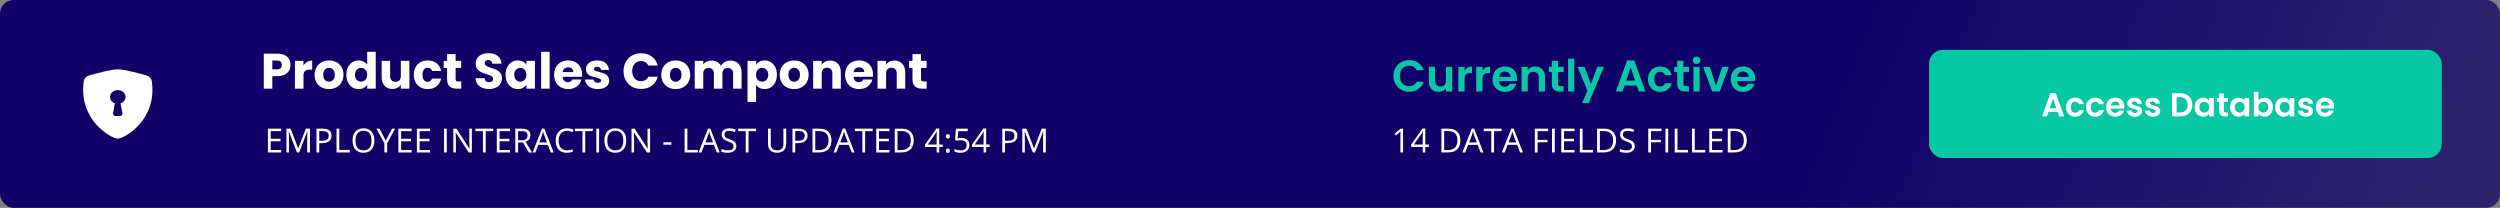 <svg width="902" height="75" viewBox="0 0 902 75" fill="none" xmlns="http://www.w3.org/2000/svg">
<rect x="0" y="0" width="902" height="75" fill="#808080" stroke="none"/>
<rect width="902" height="75" rx="5" fill="url(#paint0_linear)"/>
<path d="M104.809 23.432C104.809 24.164 104.641 24.836 104.305 25.448C103.969 26.048 103.453 26.534 102.757 26.906C102.061 27.278 101.197 27.464 100.165 27.464H98.257V32H95.18V19.364H100.165C101.173 19.364 102.025 19.538 102.721 19.886C103.417 20.234 103.939 20.714 104.287 21.326C104.635 21.938 104.809 22.64 104.809 23.432ZM99.931 25.016C100.519 25.016 100.957 24.878 101.245 24.602C101.533 24.326 101.677 23.936 101.677 23.432C101.677 22.928 101.533 22.538 101.245 22.262C100.957 21.986 100.519 21.848 99.931 21.848H98.257V25.016H99.931ZM109.49 23.63C109.85 23.078 110.3 22.646 110.84 22.334C111.38 22.01 111.98 21.848 112.64 21.848V25.106H111.794C111.026 25.106 110.45 25.274 110.066 25.61C109.682 25.934 109.49 26.51 109.49 27.338V32H106.412V21.956H109.49V23.63ZM118.683 32.144C117.699 32.144 116.811 31.934 116.019 31.514C115.239 31.094 114.621 30.494 114.165 29.714C113.721 28.934 113.499 28.022 113.499 26.978C113.499 25.946 113.727 25.04 114.183 24.26C114.639 23.468 115.263 22.862 116.055 22.442C116.847 22.022 117.735 21.812 118.719 21.812C119.703 21.812 120.591 22.022 121.383 22.442C122.175 22.862 122.799 23.468 123.255 24.26C123.711 25.04 123.939 25.946 123.939 26.978C123.939 28.01 123.705 28.922 123.237 29.714C122.781 30.494 122.151 31.094 121.347 31.514C120.555 31.934 119.667 32.144 118.683 32.144ZM118.683 29.48C119.271 29.48 119.769 29.264 120.177 28.832C120.597 28.4 120.807 27.782 120.807 26.978C120.807 26.174 120.603 25.556 120.195 25.124C119.799 24.692 119.307 24.476 118.719 24.476C118.119 24.476 117.621 24.692 117.225 25.124C116.829 25.544 116.631 26.162 116.631 26.978C116.631 27.782 116.823 28.4 117.207 28.832C117.603 29.264 118.095 29.48 118.683 29.48ZM124.96 26.96C124.96 25.928 125.152 25.022 125.536 24.242C125.932 23.462 126.466 22.862 127.138 22.442C127.81 22.022 128.56 21.812 129.388 21.812C130.048 21.812 130.648 21.95 131.188 22.226C131.74 22.502 132.172 22.874 132.484 23.342V18.68H135.562V32H132.484V30.56C132.196 31.04 131.782 31.424 131.242 31.712C130.714 32 130.096 32.144 129.388 32.144C128.56 32.144 127.81 31.934 127.138 31.514C126.466 31.082 125.932 30.476 125.536 29.696C125.152 28.904 124.96 27.992 124.96 26.96ZM132.484 26.978C132.484 26.21 132.268 25.604 131.836 25.16C131.416 24.716 130.9 24.494 130.288 24.494C129.676 24.494 129.154 24.716 128.722 25.16C128.302 25.592 128.092 26.192 128.092 26.96C128.092 27.728 128.302 28.34 128.722 28.796C129.154 29.24 129.676 29.462 130.288 29.462C130.9 29.462 131.416 29.24 131.836 28.796C132.268 28.352 132.484 27.746 132.484 26.978ZM147.707 21.956V32H144.629V30.632C144.317 31.076 143.891 31.436 143.351 31.712C142.823 31.976 142.235 32.108 141.587 32.108C140.819 32.108 140.141 31.94 139.553 31.604C138.965 31.256 138.509 30.758 138.185 30.11C137.861 29.462 137.699 28.7 137.699 27.824V21.956H140.759V27.41C140.759 28.082 140.933 28.604 141.281 28.976C141.629 29.348 142.097 29.534 142.685 29.534C143.285 29.534 143.759 29.348 144.107 28.976C144.455 28.604 144.629 28.082 144.629 27.41V21.956H147.707ZM149.306 26.978C149.306 25.934 149.516 25.022 149.936 24.242C150.368 23.462 150.962 22.862 151.718 22.442C152.486 22.022 153.362 21.812 154.346 21.812C155.606 21.812 156.656 22.142 157.496 22.802C158.348 23.462 158.906 24.392 159.17 25.592H155.894C155.618 24.824 155.084 24.44 154.292 24.44C153.728 24.44 153.278 24.662 152.942 25.106C152.606 25.538 152.438 26.162 152.438 26.978C152.438 27.794 152.606 28.424 152.942 28.868C153.278 29.3 153.728 29.516 154.292 29.516C155.084 29.516 155.618 29.132 155.894 28.364H159.17C158.906 29.54 158.348 30.464 157.496 31.136C156.644 31.808 155.594 32.144 154.346 32.144C153.362 32.144 152.486 31.934 151.718 31.514C150.962 31.094 150.368 30.494 149.936 29.714C149.516 28.934 149.306 28.022 149.306 26.978ZM166.414 29.39V32H164.848C163.732 32 162.862 31.73 162.238 31.19C161.614 30.638 161.302 29.744 161.302 28.508V24.512H160.078V21.956H161.302V19.508H164.38V21.956H166.396V24.512H164.38V28.544C164.38 28.844 164.452 29.06 164.596 29.192C164.74 29.324 164.98 29.39 165.316 29.39H166.414ZM176.515 32.126C175.591 32.126 174.763 31.976 174.031 31.676C173.299 31.376 172.711 30.932 172.267 30.344C171.835 29.756 171.607 29.048 171.583 28.22H174.859C174.907 28.688 175.069 29.048 175.345 29.3C175.621 29.54 175.981 29.66 176.425 29.66C176.881 29.66 177.241 29.558 177.505 29.354C177.769 29.138 177.901 28.844 177.901 28.472C177.901 28.16 177.793 27.902 177.577 27.698C177.373 27.494 177.115 27.326 176.803 27.194C176.503 27.062 176.071 26.912 175.507 26.744C174.691 26.492 174.025 26.24 173.509 25.988C172.993 25.736 172.549 25.364 172.177 24.872C171.805 24.38 171.619 23.738 171.619 22.946C171.619 21.77 172.045 20.852 172.897 20.192C173.749 19.52 174.859 19.184 176.227 19.184C177.619 19.184 178.741 19.52 179.593 20.192C180.445 20.852 180.901 21.776 180.961 22.964H177.631C177.607 22.556 177.457 22.238 177.181 22.01C176.905 21.77 176.551 21.65 176.119 21.65C175.747 21.65 175.447 21.752 175.219 21.956C174.991 22.148 174.877 22.43 174.877 22.802C174.877 23.21 175.069 23.528 175.453 23.756C175.837 23.984 176.437 24.23 177.253 24.494C178.069 24.77 178.729 25.034 179.233 25.286C179.749 25.538 180.193 25.904 180.565 26.384C180.937 26.864 181.123 27.482 181.123 28.238C181.123 28.958 180.937 29.612 180.565 30.2C180.205 30.788 179.677 31.256 178.981 31.604C178.285 31.952 177.463 32.126 176.515 32.126ZM182.405 26.96C182.405 25.928 182.597 25.022 182.981 24.242C183.377 23.462 183.911 22.862 184.583 22.442C185.255 22.022 186.005 21.812 186.833 21.812C187.541 21.812 188.159 21.956 188.687 22.244C189.227 22.532 189.641 22.91 189.929 23.378V21.956H193.007V32H189.929V30.578C189.629 31.046 189.209 31.424 188.669 31.712C188.141 32 187.523 32.144 186.815 32.144C185.999 32.144 185.255 31.934 184.583 31.514C183.911 31.082 183.377 30.476 182.981 29.696C182.597 28.904 182.405 27.992 182.405 26.96ZM189.929 26.978C189.929 26.21 189.713 25.604 189.281 25.16C188.861 24.716 188.345 24.494 187.733 24.494C187.121 24.494 186.599 24.716 186.167 25.16C185.747 25.592 185.537 26.192 185.537 26.96C185.537 27.728 185.747 28.34 186.167 28.796C186.599 29.24 187.121 29.462 187.733 29.462C188.345 29.462 188.861 29.24 189.281 28.796C189.713 28.352 189.929 27.746 189.929 26.978ZM198.312 18.68V32H195.234V18.68H198.312ZM210.011 26.816C210.011 27.104 209.993 27.404 209.957 27.716H202.991C203.039 28.34 203.237 28.82 203.585 29.156C203.945 29.48 204.383 29.642 204.899 29.642C205.667 29.642 206.201 29.318 206.501 28.67H209.777C209.609 29.33 209.303 29.924 208.859 30.452C208.427 30.98 207.881 31.394 207.221 31.694C206.561 31.994 205.823 32.144 205.007 32.144C204.023 32.144 203.147 31.934 202.379 31.514C201.611 31.094 201.011 30.494 200.579 29.714C200.147 28.934 199.931 28.022 199.931 26.978C199.931 25.934 200.141 25.022 200.561 24.242C200.993 23.462 201.593 22.862 202.361 22.442C203.129 22.022 204.011 21.812 205.007 21.812C205.979 21.812 206.843 22.016 207.599 22.424C208.355 22.832 208.943 23.414 209.363 24.17C209.795 24.926 210.011 25.808 210.011 26.816ZM206.861 26.006C206.861 25.478 206.681 25.058 206.321 24.746C205.961 24.434 205.511 24.278 204.971 24.278C204.455 24.278 204.017 24.428 203.657 24.728C203.309 25.028 203.093 25.454 203.009 26.006H206.861ZM215.721 32.144C214.845 32.144 214.065 31.994 213.381 31.694C212.697 31.394 212.157 30.986 211.761 30.47C211.365 29.942 211.143 29.354 211.095 28.706H214.137C214.173 29.054 214.335 29.336 214.623 29.552C214.911 29.768 215.265 29.876 215.685 29.876C216.069 29.876 216.363 29.804 216.567 29.66C216.783 29.504 216.891 29.306 216.891 29.066C216.891 28.778 216.741 28.568 216.441 28.436C216.141 28.292 215.655 28.136 214.983 27.968C214.263 27.8 213.663 27.626 213.183 27.446C212.703 27.254 212.289 26.96 211.941 26.564C211.593 26.156 211.419 25.61 211.419 24.926C211.419 24.35 211.575 23.828 211.887 23.36C212.211 22.88 212.679 22.502 213.291 22.226C213.915 21.95 214.653 21.812 215.505 21.812C216.765 21.812 217.755 22.124 218.475 22.748C219.207 23.372 219.627 24.2 219.735 25.232H216.891C216.843 24.884 216.687 24.608 216.423 24.404C216.171 24.2 215.835 24.098 215.415 24.098C215.055 24.098 214.779 24.17 214.587 24.314C214.395 24.446 214.299 24.632 214.299 24.872C214.299 25.16 214.449 25.376 214.749 25.52C215.061 25.664 215.541 25.808 216.189 25.952C216.933 26.144 217.539 26.336 218.007 26.528C218.475 26.708 218.883 27.008 219.231 27.428C219.591 27.836 219.777 28.388 219.789 29.084C219.789 29.672 219.621 30.2 219.285 30.668C218.961 31.124 218.487 31.484 217.863 31.748C217.251 32.012 216.537 32.144 215.721 32.144ZM224.964 25.664C224.964 24.416 225.234 23.306 225.774 22.334C226.314 21.35 227.064 20.588 228.024 20.048C228.996 19.496 230.094 19.22 231.318 19.22C232.818 19.22 234.102 19.616 235.17 20.408C236.238 21.2 236.952 22.28 237.312 23.648H233.928C233.676 23.12 233.316 22.718 232.848 22.442C232.392 22.166 231.87 22.028 231.282 22.028C230.334 22.028 229.566 22.358 228.978 23.018C228.39 23.678 228.096 24.56 228.096 25.664C228.096 26.768 228.39 27.65 228.978 28.31C229.566 28.97 230.334 29.3 231.282 29.3C231.87 29.3 232.392 29.162 232.848 28.886C233.316 28.61 233.676 28.208 233.928 27.68H237.312C236.952 29.048 236.238 30.128 235.17 30.92C234.102 31.7 232.818 32.09 231.318 32.09C230.094 32.09 228.996 31.82 228.024 31.28C227.064 30.728 226.314 29.966 225.774 28.994C225.234 28.022 224.964 26.912 224.964 25.664ZM243.769 32.144C242.785 32.144 241.897 31.934 241.105 31.514C240.325 31.094 239.707 30.494 239.251 29.714C238.807 28.934 238.585 28.022 238.585 26.978C238.585 25.946 238.813 25.04 239.269 24.26C239.725 23.468 240.349 22.862 241.141 22.442C241.933 22.022 242.821 21.812 243.805 21.812C244.789 21.812 245.677 22.022 246.469 22.442C247.261 22.862 247.885 23.468 248.341 24.26C248.797 25.04 249.025 25.946 249.025 26.978C249.025 28.01 248.791 28.922 248.323 29.714C247.867 30.494 247.237 31.094 246.433 31.514C245.641 31.934 244.753 32.144 243.769 32.144ZM243.769 29.48C244.357 29.48 244.855 29.264 245.263 28.832C245.683 28.4 245.893 27.782 245.893 26.978C245.893 26.174 245.689 25.556 245.281 25.124C244.885 24.692 244.393 24.476 243.805 24.476C243.205 24.476 242.707 24.692 242.311 25.124C241.915 25.544 241.717 26.162 241.717 26.978C241.717 27.782 241.909 28.4 242.293 28.832C242.689 29.264 243.181 29.48 243.769 29.48ZM263.474 21.848C264.722 21.848 265.712 22.226 266.444 22.982C267.188 23.738 267.56 24.788 267.56 26.132V32H264.5V26.546C264.5 25.898 264.326 25.4 263.978 25.052C263.642 24.692 263.174 24.512 262.574 24.512C261.974 24.512 261.5 24.692 261.152 25.052C260.816 25.4 260.648 25.898 260.648 26.546V32H257.588V26.546C257.588 25.898 257.414 25.4 257.066 25.052C256.73 24.692 256.262 24.512 255.662 24.512C255.062 24.512 254.588 24.692 254.24 25.052C253.904 25.4 253.736 25.898 253.736 26.546V32H250.658V21.956H253.736V23.216C254.048 22.796 254.456 22.466 254.96 22.226C255.464 21.974 256.034 21.848 256.67 21.848C257.426 21.848 258.098 22.01 258.686 22.334C259.286 22.658 259.754 23.12 260.09 23.72C260.438 23.168 260.912 22.718 261.512 22.37C262.112 22.022 262.766 21.848 263.474 21.848ZM272.791 23.378C273.091 22.91 273.505 22.532 274.033 22.244C274.561 21.956 275.179 21.812 275.887 21.812C276.715 21.812 277.465 22.022 278.137 22.442C278.809 22.862 279.337 23.462 279.721 24.242C280.117 25.022 280.315 25.928 280.315 26.96C280.315 27.992 280.117 28.904 279.721 29.696C279.337 30.476 278.809 31.082 278.137 31.514C277.465 31.934 276.715 32.144 275.887 32.144C275.191 32.144 274.573 32 274.033 31.712C273.505 31.424 273.091 31.052 272.791 30.596V36.788H269.713V21.956H272.791V23.378ZM277.183 26.96C277.183 26.192 276.967 25.592 276.535 25.16C276.115 24.716 275.593 24.494 274.969 24.494C274.357 24.494 273.835 24.716 273.403 25.16C272.983 25.604 272.773 26.21 272.773 26.978C272.773 27.746 272.983 28.352 273.403 28.796C273.835 29.24 274.357 29.462 274.969 29.462C275.581 29.462 276.103 29.24 276.535 28.796C276.967 28.34 277.183 27.728 277.183 26.96ZM286.501 32.144C285.517 32.144 284.629 31.934 283.837 31.514C283.057 31.094 282.439 30.494 281.983 29.714C281.539 28.934 281.317 28.022 281.317 26.978C281.317 25.946 281.545 25.04 282.001 24.26C282.457 23.468 283.081 22.862 283.873 22.442C284.665 22.022 285.553 21.812 286.537 21.812C287.521 21.812 288.409 22.022 289.201 22.442C289.993 22.862 290.617 23.468 291.073 24.26C291.529 25.04 291.757 25.946 291.757 26.978C291.757 28.01 291.523 28.922 291.055 29.714C290.599 30.494 289.969 31.094 289.165 31.514C288.373 31.934 287.485 32.144 286.501 32.144ZM286.501 29.48C287.089 29.48 287.587 29.264 287.995 28.832C288.415 28.4 288.625 27.782 288.625 26.978C288.625 26.174 288.421 25.556 288.013 25.124C287.617 24.692 287.125 24.476 286.537 24.476C285.937 24.476 285.439 24.692 285.043 25.124C284.647 25.544 284.449 26.162 284.449 26.978C284.449 27.782 284.641 28.4 285.025 28.832C285.421 29.264 285.913 29.48 286.501 29.48ZM299.51 21.848C300.686 21.848 301.622 22.232 302.318 23C303.026 23.756 303.38 24.8 303.38 26.132V32H300.32V26.546C300.32 25.874 300.146 25.352 299.798 24.98C299.45 24.608 298.982 24.422 298.394 24.422C297.806 24.422 297.338 24.608 296.99 24.98C296.642 25.352 296.468 25.874 296.468 26.546V32H293.39V21.956H296.468V23.288C296.78 22.844 297.2 22.496 297.728 22.244C298.256 21.98 298.85 21.848 299.51 21.848ZM314.987 26.816C314.987 27.104 314.969 27.404 314.933 27.716H307.967C308.015 28.34 308.213 28.82 308.561 29.156C308.921 29.48 309.359 29.642 309.875 29.642C310.643 29.642 311.177 29.318 311.477 28.67H314.753C314.585 29.33 314.279 29.924 313.835 30.452C313.403 30.98 312.857 31.394 312.197 31.694C311.537 31.994 310.799 32.144 309.983 32.144C308.999 32.144 308.123 31.934 307.355 31.514C306.587 31.094 305.987 30.494 305.555 29.714C305.123 28.934 304.907 28.022 304.907 26.978C304.907 25.934 305.117 25.022 305.537 24.242C305.969 23.462 306.569 22.862 307.337 22.442C308.105 22.022 308.987 21.812 309.983 21.812C310.955 21.812 311.819 22.016 312.575 22.424C313.331 22.832 313.919 23.414 314.339 24.17C314.771 24.926 314.987 25.808 314.987 26.816ZM311.837 26.006C311.837 25.478 311.657 25.058 311.297 24.746C310.937 24.434 310.487 24.278 309.947 24.278C309.431 24.278 308.993 24.428 308.633 24.728C308.285 25.028 308.069 25.454 307.985 26.006H311.837ZM322.731 21.848C323.907 21.848 324.843 22.232 325.539 23C326.247 23.756 326.601 24.8 326.601 26.132V32H323.541V26.546C323.541 25.874 323.367 25.352 323.019 24.98C322.671 24.608 322.203 24.422 321.615 24.422C321.027 24.422 320.559 24.608 320.211 24.98C319.863 25.352 319.689 25.874 319.689 26.546V32H316.611V21.956H319.689V23.288C320.001 22.844 320.421 22.496 320.949 22.244C321.477 21.98 322.071 21.848 322.731 21.848ZM334.338 29.39V32H332.772C331.656 32 330.786 31.73 330.162 31.19C329.538 30.638 329.226 29.744 329.226 28.508V24.512H328.002V21.956H329.226V19.508H332.304V21.956H334.32V24.512H332.304V28.544C332.304 28.844 332.376 29.06 332.52 29.192C332.664 29.324 332.904 29.39 333.24 29.39H334.338Z" fill="white"/>
<path d="M101.443 55H96.668V46.434H101.443V47.318H97.664V50.078H101.215V50.957H97.664V54.109H101.443V55ZM107.139 55L104.232 47.406H104.186C104.24 48.008 104.268 48.723 104.268 49.551V55H103.348V46.434H104.848L107.561 53.5H107.607L110.344 46.434H111.832V55H110.836V49.48C110.836 48.848 110.863 48.16 110.918 47.418H110.871L107.941 55H107.139ZM119.619 48.93C119.619 49.797 119.322 50.465 118.729 50.934C118.139 51.398 117.293 51.631 116.191 51.631H115.184V55H114.188V46.434H116.408C118.549 46.434 119.619 47.266 119.619 48.93ZM115.184 50.775H116.08C116.963 50.775 117.602 50.633 117.996 50.348C118.391 50.062 118.588 49.605 118.588 48.977C118.588 48.41 118.402 47.988 118.031 47.711C117.66 47.434 117.082 47.295 116.297 47.295H115.184V50.775ZM121.418 55V46.434H122.414V54.098H126.193V55H121.418ZM135.088 50.705C135.088 52.076 134.74 53.154 134.045 53.94C133.354 54.725 132.391 55.117 131.156 55.117C129.895 55.117 128.92 54.732 128.232 53.963C127.549 53.19 127.207 52.1 127.207 50.693C127.207 49.299 127.551 48.219 128.238 47.453C128.926 46.684 129.902 46.299 131.168 46.299C132.398 46.299 133.359 46.69 134.051 47.471C134.742 48.252 135.088 49.33 135.088 50.705ZM128.262 50.705C128.262 51.865 128.508 52.746 129 53.348C129.496 53.945 130.215 54.244 131.156 54.244C132.105 54.244 132.822 53.945 133.307 53.348C133.791 52.75 134.033 51.869 134.033 50.705C134.033 49.553 133.791 48.68 133.307 48.086C132.826 47.488 132.113 47.19 131.168 47.19C130.219 47.19 129.496 47.49 129 48.092C128.508 48.69 128.262 49.56 128.262 50.705ZM139.184 50.717L141.469 46.434H142.547L139.688 51.678V55H138.68V51.725L135.826 46.434H136.916L139.184 50.717ZM148.506 55H143.73V46.434H148.506V47.318H144.727V50.078H148.277V50.957H144.727V54.109H148.506V55ZM155.186 55H150.41V46.434H155.186V47.318H151.406V50.078H154.957V50.957H151.406V54.109H155.186V55ZM160.207 55V46.434H161.203V55H160.207ZM170.25 55H169.113L164.432 47.81H164.385C164.447 48.654 164.479 49.428 164.479 50.131V55H163.559V46.434H164.684L169.354 53.594H169.4C169.393 53.488 169.375 53.15 169.348 52.58C169.32 52.006 169.311 51.596 169.318 51.35V46.434H170.25V55ZM175.242 55H174.246V47.318H171.533V46.434H177.955V47.318H175.242V55ZM184.025 55H179.25V46.434H184.025V47.318H180.246V50.078H183.797V50.957H180.246V54.109H184.025V55ZM186.926 51.438V55H185.93V46.434H188.279C189.33 46.434 190.105 46.635 190.605 47.037C191.109 47.44 191.361 48.045 191.361 48.853C191.361 49.986 190.787 50.752 189.639 51.15L191.965 55H190.787L188.713 51.438H186.926ZM186.926 50.582H188.291C188.994 50.582 189.51 50.443 189.838 50.166C190.166 49.885 190.33 49.465 190.33 48.906C190.33 48.34 190.162 47.932 189.826 47.682C189.494 47.432 188.959 47.307 188.221 47.307H186.926V50.582ZM198.732 55L197.666 52.275H194.232L193.178 55H192.17L195.557 46.398H196.395L199.764 55H198.732ZM197.355 51.379L196.359 48.725C196.23 48.389 196.098 47.977 195.961 47.488C195.875 47.863 195.752 48.275 195.592 48.725L194.584 51.379H197.355ZM204.609 47.201C203.668 47.201 202.924 47.516 202.377 48.145C201.834 48.77 201.562 49.627 201.562 50.717C201.562 51.838 201.824 52.705 202.348 53.318C202.875 53.928 203.625 54.232 204.598 54.232C205.195 54.232 205.877 54.125 206.643 53.91V54.783C206.049 55.006 205.316 55.117 204.445 55.117C203.184 55.117 202.209 54.734 201.521 53.969C200.838 53.203 200.496 52.115 200.496 50.705C200.496 49.822 200.66 49.049 200.988 48.385C201.32 47.721 201.797 47.209 202.418 46.85C203.043 46.49 203.777 46.31 204.621 46.31C205.52 46.31 206.305 46.475 206.977 46.803L206.555 47.658C205.906 47.353 205.258 47.201 204.609 47.201ZM211.148 55H210.152V47.318H207.439V46.434H213.861V47.318H211.148V55ZM215.156 55V46.434H216.152V55H215.156ZM225.943 50.705C225.943 52.076 225.596 53.154 224.9 53.94C224.209 54.725 223.246 55.117 222.012 55.117C220.75 55.117 219.775 54.732 219.088 53.963C218.404 53.19 218.062 52.1 218.062 50.693C218.062 49.299 218.406 48.219 219.094 47.453C219.781 46.684 220.758 46.299 222.023 46.299C223.254 46.299 224.215 46.69 224.906 47.471C225.598 48.252 225.943 49.33 225.943 50.705ZM219.117 50.705C219.117 51.865 219.363 52.746 219.855 53.348C220.352 53.945 221.07 54.244 222.012 54.244C222.961 54.244 223.678 53.945 224.162 53.348C224.646 52.75 224.889 51.869 224.889 50.705C224.889 49.553 224.646 48.68 224.162 48.086C223.682 47.488 222.969 47.19 222.023 47.19C221.074 47.19 220.352 47.49 219.855 48.092C219.363 48.69 219.117 49.56 219.117 50.705ZM234.551 55H233.414L228.732 47.81H228.686C228.748 48.654 228.779 49.428 228.779 50.131V55H227.859V46.434H228.984L233.654 53.594H233.701C233.693 53.488 233.676 53.15 233.648 52.58C233.621 52.006 233.611 51.596 233.619 51.35V46.434H234.551V55ZM239.338 52.228V51.338H242.215V52.228H239.338ZM247.008 55V46.434H248.004V54.098H251.783V55H247.008ZM258.627 55L257.561 52.275H254.127L253.072 55H252.064L255.451 46.398H256.289L259.658 55H258.627ZM257.25 51.379L256.254 48.725C256.125 48.389 255.992 47.977 255.855 47.488C255.77 47.863 255.646 48.275 255.486 48.725L254.479 51.379H257.25ZM265.67 52.721C265.67 53.475 265.396 54.062 264.85 54.484C264.303 54.906 263.561 55.117 262.623 55.117C261.607 55.117 260.826 54.986 260.279 54.725V53.764C260.631 53.912 261.014 54.029 261.428 54.115C261.842 54.201 262.252 54.244 262.658 54.244C263.322 54.244 263.822 54.119 264.158 53.869C264.494 53.615 264.662 53.264 264.662 52.815C264.662 52.518 264.602 52.275 264.48 52.088C264.363 51.897 264.164 51.721 263.883 51.56C263.605 51.4 263.182 51.219 262.611 51.016C261.814 50.73 261.244 50.393 260.9 50.002C260.561 49.611 260.391 49.102 260.391 48.473C260.391 47.812 260.639 47.287 261.135 46.897C261.631 46.506 262.287 46.31 263.104 46.31C263.955 46.31 264.738 46.467 265.453 46.779L265.143 47.647C264.436 47.35 263.748 47.201 263.08 47.201C262.553 47.201 262.141 47.315 261.844 47.541C261.547 47.768 261.398 48.082 261.398 48.484C261.398 48.781 261.453 49.025 261.562 49.217C261.672 49.404 261.855 49.578 262.113 49.738C262.375 49.895 262.773 50.068 263.309 50.26C264.207 50.58 264.824 50.924 265.16 51.291C265.5 51.658 265.67 52.135 265.67 52.721ZM270.059 55H269.062V47.318H266.35V46.434H272.771V47.318H270.059V55ZM283.652 46.434V51.977C283.652 52.953 283.357 53.721 282.768 54.279C282.178 54.838 281.367 55.117 280.336 55.117C279.305 55.117 278.506 54.836 277.939 54.273C277.377 53.711 277.096 52.938 277.096 51.953V46.434H278.092V52.023C278.092 52.738 278.287 53.287 278.678 53.67C279.068 54.053 279.643 54.244 280.4 54.244C281.123 54.244 281.68 54.053 282.07 53.67C282.461 53.283 282.656 52.73 282.656 52.012V46.434H283.652ZM291.357 48.93C291.357 49.797 291.061 50.465 290.467 50.934C289.877 51.398 289.031 51.631 287.93 51.631H286.922V55H285.926V46.434H288.146C290.287 46.434 291.357 47.266 291.357 48.93ZM286.922 50.775H287.818C288.701 50.775 289.34 50.633 289.734 50.348C290.129 50.062 290.326 49.605 290.326 48.977C290.326 48.41 290.141 47.988 289.77 47.711C289.398 47.434 288.82 47.295 288.035 47.295H286.922V50.775ZM299.994 50.635C299.994 52.049 299.609 53.131 298.84 53.881C298.074 54.627 296.971 55 295.529 55H293.156V46.434H295.781C297.113 46.434 298.148 46.803 298.887 47.541C299.625 48.279 299.994 49.31 299.994 50.635ZM298.939 50.67C298.939 49.553 298.658 48.711 298.096 48.145C297.537 47.578 296.705 47.295 295.6 47.295H294.152V54.139H295.365C296.553 54.139 297.445 53.848 298.043 53.266C298.641 52.68 298.939 51.815 298.939 50.67ZM307.295 55L306.229 52.275H302.795L301.74 55H300.732L304.119 46.398H304.957L308.326 55H307.295ZM305.918 51.379L304.922 48.725C304.793 48.389 304.66 47.977 304.523 47.488C304.438 47.863 304.314 48.275 304.154 48.725L303.146 51.379H305.918ZM312.141 55H311.145V47.318H308.432V46.434H314.854V47.318H312.141V55ZM320.924 55H316.148V46.434H320.924V47.318H317.145V50.078H320.695V50.957H317.145V54.109H320.924V55ZM329.666 50.635C329.666 52.049 329.281 53.131 328.512 53.881C327.746 54.627 326.643 55 325.201 55H322.828V46.434H325.453C326.785 46.434 327.82 46.803 328.559 47.541C329.297 48.279 329.666 49.31 329.666 50.635ZM328.611 50.67C328.611 49.553 328.33 48.711 327.768 48.145C327.209 47.578 326.377 47.295 325.271 47.295H323.824V54.139H325.037C326.225 54.139 327.117 53.848 327.715 53.266C328.312 52.68 328.611 51.815 328.611 50.67ZM340.143 53.031H338.871V55H337.939V53.031H333.773V52.182L337.84 46.387H338.871V52.147H340.143V53.031ZM337.939 52.147V49.299C337.939 48.74 337.959 48.109 337.998 47.406H337.951C337.764 47.781 337.588 48.092 337.424 48.338L334.746 52.147H337.939ZM341.279 54.379C341.279 54.117 341.338 53.92 341.455 53.787C341.576 53.65 341.748 53.582 341.971 53.582C342.197 53.582 342.373 53.65 342.498 53.787C342.627 53.92 342.691 54.117 342.691 54.379C342.691 54.633 342.627 54.828 342.498 54.965C342.369 55.102 342.193 55.17 341.971 55.17C341.771 55.17 341.605 55.109 341.473 54.988C341.344 54.863 341.279 54.66 341.279 54.379ZM341.279 49.205C341.279 48.678 341.51 48.414 341.971 48.414C342.451 48.414 342.691 48.678 342.691 49.205C342.691 49.459 342.627 49.654 342.498 49.791C342.369 49.928 342.193 49.996 341.971 49.996C341.771 49.996 341.605 49.935 341.473 49.815C341.344 49.69 341.279 49.486 341.279 49.205ZM346.852 49.768C347.754 49.768 348.463 49.992 348.979 50.441C349.498 50.887 349.758 51.498 349.758 52.275C349.758 53.162 349.475 53.857 348.908 54.361C348.346 54.865 347.568 55.117 346.576 55.117C345.611 55.117 344.875 54.963 344.367 54.654V53.717C344.641 53.893 344.98 54.031 345.387 54.133C345.793 54.23 346.193 54.279 346.588 54.279C347.275 54.279 347.809 54.117 348.188 53.793C348.57 53.469 348.762 53 348.762 52.387C348.762 51.191 348.029 50.594 346.564 50.594C346.193 50.594 345.697 50.65 345.076 50.764L344.572 50.441L344.895 46.434H349.154V47.33H345.727L345.51 49.902C345.959 49.812 346.406 49.768 346.852 49.768ZM357.076 53.031H355.805V55H354.873V53.031H350.707V52.182L354.773 46.387H355.805V52.147H357.076V53.031ZM354.873 52.147V49.299C354.873 48.74 354.893 48.109 354.932 47.406H354.885C354.697 47.781 354.521 48.092 354.357 48.338L351.68 52.147H354.873ZM367.049 48.93C367.049 49.797 366.752 50.465 366.158 50.934C365.568 51.398 364.723 51.631 363.621 51.631H362.613V55H361.617V46.434H363.838C365.979 46.434 367.049 47.266 367.049 48.93ZM362.613 50.775H363.51C364.393 50.775 365.031 50.633 365.426 50.348C365.82 50.062 366.018 49.605 366.018 48.977C366.018 48.41 365.832 47.988 365.461 47.711C365.09 47.434 364.512 47.295 363.727 47.295H362.613V50.775ZM372.639 55L369.732 47.406H369.686C369.74 48.008 369.768 48.723 369.768 49.551V55H368.848V46.434H370.348L373.061 53.5H373.107L375.844 46.434H377.332V55H376.336V49.48C376.336 48.848 376.363 48.16 376.418 47.418H376.371L373.441 55H372.639Z" fill="white"/>
<path d="M502.763 27.4C502.763 26.301 503.008 25.32 503.499 24.456C504 23.581 504.678 22.904 505.531 22.424C506.395 21.933 507.36 21.688 508.427 21.688C509.675 21.688 510.768 22.008 511.707 22.648C512.646 23.288 513.302 24.173 513.675 25.304H511.099C510.843 24.771 510.48 24.371 510.011 24.104C509.552 23.837 509.019 23.704 508.411 23.704C507.76 23.704 507.179 23.859 506.667 24.168C506.166 24.467 505.771 24.893 505.483 25.448C505.206 26.003 505.067 26.653 505.067 27.4C505.067 28.136 505.206 28.787 505.483 29.352C505.771 29.907 506.166 30.339 506.667 30.648C507.179 30.947 507.76 31.096 508.411 31.096C509.019 31.096 509.552 30.963 510.011 30.696C510.48 30.419 510.843 30.013 511.099 29.48H513.675C513.302 30.621 512.646 31.512 511.707 32.152C510.779 32.781 509.686 33.096 508.427 33.096C507.36 33.096 506.395 32.856 505.531 32.376C504.678 31.885 504 31.208 503.499 30.344C503.008 29.48 502.763 28.499 502.763 27.4ZM523.956 24.136V33H521.7V31.88C521.412 32.264 521.034 32.568 520.564 32.792C520.106 33.005 519.604 33.112 519.06 33.112C518.367 33.112 517.754 32.968 517.22 32.68C516.687 32.381 516.266 31.949 515.956 31.384C515.658 30.808 515.508 30.125 515.508 29.336V24.136H517.748V29.016C517.748 29.72 517.924 30.264 518.276 30.648C518.628 31.021 519.108 31.208 519.716 31.208C520.335 31.208 520.82 31.021 521.172 30.648C521.524 30.264 521.7 29.72 521.7 29.016V24.136H523.956ZM528.407 25.512C528.695 25.043 529.068 24.675 529.527 24.408C529.996 24.141 530.529 24.008 531.127 24.008V26.36H530.535C529.831 26.36 529.297 26.525 528.935 26.856C528.583 27.187 528.407 27.763 528.407 28.584V33H526.167V24.136H528.407V25.512ZM534.875 25.512C535.163 25.043 535.537 24.675 535.995 24.408C536.465 24.141 536.998 24.008 537.595 24.008V26.36H537.003C536.299 26.36 535.766 26.525 535.403 26.856C535.051 27.187 534.875 27.763 534.875 28.584V33H532.635V24.136H534.875V25.512ZM547.344 28.376C547.344 28.696 547.323 28.984 547.28 29.24H540.8C540.853 29.88 541.077 30.381 541.472 30.744C541.867 31.107 542.352 31.288 542.928 31.288C543.76 31.288 544.352 30.931 544.704 30.216H547.12C546.864 31.069 546.373 31.773 545.648 32.328C544.923 32.872 544.032 33.144 542.976 33.144C542.123 33.144 541.355 32.957 540.672 32.584C540 32.2 539.472 31.661 539.088 30.968C538.715 30.275 538.528 29.475 538.528 28.568C538.528 27.651 538.715 26.845 539.088 26.152C539.461 25.459 539.984 24.925 540.656 24.552C541.328 24.179 542.101 23.992 542.976 23.992C543.819 23.992 544.571 24.173 545.232 24.536C545.904 24.899 546.421 25.416 546.784 26.088C547.157 26.749 547.344 27.512 547.344 28.376ZM545.024 27.736C545.013 27.16 544.805 26.701 544.4 26.36C543.995 26.008 543.499 25.832 542.912 25.832C542.357 25.832 541.888 26.003 541.504 26.344C541.131 26.675 540.901 27.139 540.816 27.736H545.024ZM553.891 24.008C554.947 24.008 555.8 24.344 556.451 25.016C557.102 25.677 557.427 26.605 557.427 27.8V33H555.187V28.104C555.187 27.4 555.011 26.861 554.659 26.488C554.307 26.104 553.827 25.912 553.219 25.912C552.6 25.912 552.11 26.104 551.747 26.488C551.395 26.861 551.219 27.4 551.219 28.104V33H548.979V24.136H551.219V25.24C551.518 24.856 551.896 24.557 552.355 24.344C552.824 24.12 553.336 24.008 553.891 24.008ZM562.165 25.976V30.264C562.165 30.563 562.234 30.781 562.373 30.92C562.522 31.048 562.768 31.112 563.109 31.112H564.149V33H562.741C560.853 33 559.909 32.083 559.909 30.248V25.976H558.853V24.136H559.909V21.944H562.165V24.136H564.149V25.976H562.165ZM568 21.16V33H565.76V21.16H568ZM578.693 24.136L573.205 37.192H570.821L572.741 32.776L569.189 24.136H571.701L573.989 30.328L576.309 24.136H578.693ZM590.561 30.872H586.113L585.377 33H583.025L587.041 21.816H589.649L593.665 33H591.297L590.561 30.872ZM589.953 29.08L588.337 24.408L586.721 29.08H589.953ZM594.59 28.568C594.59 27.651 594.777 26.851 595.151 26.168C595.524 25.475 596.041 24.941 596.703 24.568C597.364 24.184 598.121 23.992 598.975 23.992C600.073 23.992 600.98 24.269 601.695 24.824C602.42 25.368 602.905 26.136 603.151 27.128H600.735C600.607 26.744 600.388 26.445 600.079 26.232C599.78 26.008 599.407 25.896 598.959 25.896C598.319 25.896 597.812 26.131 597.439 26.6C597.065 27.059 596.879 27.715 596.879 28.568C596.879 29.411 597.065 30.067 597.439 30.536C597.812 30.995 598.319 31.224 598.959 31.224C599.865 31.224 600.457 30.819 600.735 30.008H603.151C602.905 30.968 602.42 31.731 601.695 32.296C600.969 32.861 600.063 33.144 598.975 33.144C598.121 33.144 597.364 32.957 596.703 32.584C596.041 32.2 595.524 31.667 595.151 30.984C594.777 30.291 594.59 29.485 594.59 28.568ZM607.4 25.976V30.264C607.4 30.563 607.469 30.781 607.608 30.92C607.757 31.048 608.002 31.112 608.344 31.112H609.384V33H607.976C606.088 33 605.144 32.083 605.144 30.248V25.976H604.088V24.136H605.144V21.944H607.4V24.136H609.384V25.976H607.4ZM612.131 23.08C611.736 23.08 611.405 22.957 611.139 22.712C610.883 22.456 610.755 22.141 610.755 21.768C610.755 21.395 610.883 21.085 611.139 20.84C611.405 20.584 611.736 20.456 612.131 20.456C612.525 20.456 612.851 20.584 613.107 20.84C613.373 21.085 613.507 21.395 613.507 21.768C613.507 22.141 613.373 22.456 613.107 22.712C612.851 22.957 612.525 23.08 612.131 23.08ZM613.235 24.136V33H610.995V24.136H613.235ZM619.144 30.936L621.384 24.136H623.768L620.488 33H617.768L614.504 24.136H616.904L619.144 30.936ZM633.266 28.376C633.266 28.696 633.245 28.984 633.202 29.24H626.722C626.775 29.88 626.999 30.381 627.394 30.744C627.789 31.107 628.274 31.288 628.85 31.288C629.682 31.288 630.274 30.931 630.626 30.216H633.042C632.786 31.069 632.295 31.773 631.57 32.328C630.845 32.872 629.954 33.144 628.898 33.144C628.045 33.144 627.277 32.957 626.594 32.584C625.922 32.2 625.394 31.661 625.01 30.968C624.637 30.275 624.45 29.475 624.45 28.568C624.45 27.651 624.637 26.845 625.01 26.152C625.383 25.459 625.906 24.925 626.578 24.552C627.25 24.179 628.023 23.992 628.898 23.992C629.741 23.992 630.493 24.173 631.154 24.536C631.826 24.899 632.343 25.416 632.706 26.088C633.079 26.749 633.266 27.512 633.266 28.376ZM630.946 27.736C630.935 27.16 630.727 26.701 630.322 26.36C629.917 26.008 629.421 25.832 628.834 25.832C628.279 25.832 627.81 26.003 627.426 26.344C627.053 26.675 626.823 27.139 626.738 27.736H630.946Z" fill="#07C8A5"/>
<path d="M506.225 55H505.275V48.895C505.275 48.387 505.291 47.906 505.322 47.453C505.24 47.535 505.148 47.621 505.047 47.711C504.945 47.801 504.48 48.182 503.652 48.853L503.137 48.185L505.404 46.434H506.225V55ZM515.523 53.031H514.252V55H513.32V53.031H509.154V52.182L513.221 46.387H514.252V52.147H515.523V53.031ZM513.32 52.147V49.299C513.32 48.74 513.34 48.109 513.379 47.406H513.332C513.145 47.781 512.969 48.092 512.805 48.338L510.127 52.147H513.32ZM526.902 50.635C526.902 52.049 526.518 53.131 525.748 53.881C524.982 54.627 523.879 55 522.438 55H520.064V46.434H522.689C524.021 46.434 525.057 46.803 525.795 47.541C526.533 48.279 526.902 49.31 526.902 50.635ZM525.848 50.67C525.848 49.553 525.566 48.711 525.004 48.145C524.445 47.578 523.613 47.295 522.508 47.295H521.061V54.139H522.273C523.461 54.139 524.354 53.848 524.951 53.266C525.549 52.68 525.848 51.815 525.848 50.67ZM534.203 55L533.137 52.275H529.703L528.648 55H527.641L531.027 46.398H531.865L535.234 55H534.203ZM532.826 51.379L531.83 48.725C531.701 48.389 531.568 47.977 531.432 47.488C531.346 47.863 531.223 48.275 531.062 48.725L530.055 51.379H532.826ZM539.049 55H538.053V47.318H535.34V46.434H541.762V47.318H539.049V55ZM548.441 55L547.375 52.275H543.941L542.887 55H541.879L545.266 46.398H546.104L549.473 55H548.441ZM547.064 51.379L546.068 48.725C545.939 48.389 545.807 47.977 545.67 47.488C545.584 47.863 545.461 48.275 545.301 48.725L544.293 51.379H547.064ZM554.764 55H553.768V46.434H558.543V47.318H554.764V50.453H558.314V51.338H554.764V55ZM559.967 55V46.434H560.963V55H559.967ZM568.094 55H563.318V46.434H568.094V47.318H564.314V50.078H567.865V50.957H564.314V54.109H568.094V55ZM569.998 55V46.434H570.994V54.098H574.773V55H569.998ZM583.07 50.635C583.07 52.049 582.686 53.131 581.916 53.881C581.15 54.627 580.047 55 578.605 55H576.232V46.434H578.857C580.189 46.434 581.225 46.803 581.963 47.541C582.701 48.279 583.07 49.31 583.07 50.635ZM582.016 50.67C582.016 49.553 581.734 48.711 581.172 48.145C580.613 47.578 579.781 47.295 578.676 47.295H577.229V54.139H578.441C579.629 54.139 580.521 53.848 581.119 53.266C581.717 52.68 582.016 51.815 582.016 50.67ZM589.82 52.721C589.82 53.475 589.547 54.062 589 54.484C588.453 54.906 587.711 55.117 586.773 55.117C585.758 55.117 584.977 54.986 584.43 54.725V53.764C584.781 53.912 585.164 54.029 585.578 54.115C585.992 54.201 586.402 54.244 586.809 54.244C587.473 54.244 587.973 54.119 588.309 53.869C588.645 53.615 588.812 53.264 588.812 52.815C588.812 52.518 588.752 52.275 588.631 52.088C588.514 51.897 588.314 51.721 588.033 51.56C587.756 51.4 587.332 51.219 586.762 51.016C585.965 50.73 585.395 50.393 585.051 50.002C584.711 49.611 584.541 49.102 584.541 48.473C584.541 47.812 584.789 47.287 585.285 46.897C585.781 46.506 586.438 46.31 587.254 46.31C588.105 46.31 588.889 46.467 589.604 46.779L589.293 47.647C588.586 47.35 587.898 47.201 587.23 47.201C586.703 47.201 586.291 47.315 585.994 47.541C585.697 47.768 585.549 48.082 585.549 48.484C585.549 48.781 585.604 49.025 585.713 49.217C585.822 49.404 586.006 49.578 586.264 49.738C586.525 49.895 586.924 50.068 587.459 50.26C588.357 50.58 588.975 50.924 589.311 51.291C589.65 51.658 589.82 52.135 589.82 52.721ZM595.686 55H594.689V46.434H599.465V47.318H595.686V50.453H599.236V51.338H595.686V55ZM600.889 55V46.434H601.885V55H600.889ZM604.24 55V46.434H605.236V54.098H609.016V55H604.24ZM610.475 55V46.434H611.471V54.098H615.25V55H610.475ZM621.484 55H616.709V46.434H621.484V47.318H617.705V50.078H621.256V50.957H617.705V54.109H621.484V55ZM630.227 50.635C630.227 52.049 629.842 53.131 629.072 53.881C628.307 54.627 627.203 55 625.762 55H623.389V46.434H626.014C627.346 46.434 628.381 46.803 629.119 47.541C629.857 48.279 630.227 49.31 630.227 50.635ZM629.172 50.67C629.172 49.553 628.891 48.711 628.328 48.145C627.77 47.578 626.938 47.295 625.832 47.295H624.385V54.139H625.598C626.785 54.139 627.678 53.848 628.275 53.266C628.873 52.68 629.172 51.815 629.172 50.67Z" fill="white"/>
<rect x="696" y="18" width="185" height="39" rx="5" fill="#07C8A5"/>
<path d="M742.413 40.404H739.077L738.525 42H736.761L739.773 33.612H741.729L744.741 42H742.965L742.413 40.404ZM741.957 39.06L740.745 35.556L739.533 39.06H741.957ZM745.435 38.676C745.435 37.988 745.575 37.388 745.855 36.876C746.135 36.356 746.523 35.956 747.019 35.676C747.515 35.388 748.083 35.244 748.723 35.244C749.547 35.244 750.227 35.452 750.763 35.868C751.307 36.276 751.671 36.852 751.855 37.596H750.043C749.947 37.308 749.783 37.084 749.551 36.924C749.327 36.756 749.047 36.672 748.711 36.672C748.231 36.672 747.851 36.848 747.571 37.2C747.291 37.544 747.151 38.036 747.151 38.676C747.151 39.308 747.291 39.8 747.571 40.152C747.851 40.496 748.231 40.668 748.711 40.668C749.391 40.668 749.835 40.364 750.043 39.756H751.855C751.671 40.476 751.307 41.048 750.763 41.472C750.219 41.896 749.539 42.108 748.723 42.108C748.083 42.108 747.515 41.968 747.019 41.688C746.523 41.4 746.135 41 745.855 40.488C745.575 39.968 745.435 39.364 745.435 38.676ZM752.654 38.676C752.654 37.988 752.794 37.388 753.074 36.876C753.354 36.356 753.742 35.956 754.238 35.676C754.734 35.388 755.302 35.244 755.942 35.244C756.766 35.244 757.446 35.452 757.982 35.868C758.526 36.276 758.89 36.852 759.074 37.596H757.262C757.166 37.308 757.002 37.084 756.77 36.924C756.546 36.756 756.266 36.672 755.93 36.672C755.45 36.672 755.07 36.848 754.79 37.2C754.51 37.544 754.37 38.036 754.37 38.676C754.37 39.308 754.51 39.8 754.79 40.152C755.07 40.496 755.45 40.668 755.93 40.668C756.61 40.668 757.054 40.364 757.262 39.756H759.074C758.89 40.476 758.526 41.048 757.982 41.472C757.438 41.896 756.758 42.108 755.942 42.108C755.302 42.108 754.734 41.968 754.238 41.688C753.742 41.4 753.354 41 753.074 40.488C752.794 39.968 752.654 39.364 752.654 38.676ZM766.485 38.532C766.485 38.772 766.469 38.988 766.437 39.18H761.577C761.617 39.66 761.785 40.036 762.081 40.308C762.377 40.58 762.741 40.716 763.173 40.716C763.797 40.716 764.241 40.448 764.505 39.912H766.317C766.125 40.552 765.757 41.08 765.213 41.496C764.669 41.904 764.001 42.108 763.209 42.108C762.569 42.108 761.993 41.968 761.481 41.688C760.977 41.4 760.581 40.996 760.293 40.476C760.013 39.956 759.873 39.356 759.873 38.676C759.873 37.988 760.013 37.384 760.293 36.864C760.573 36.344 760.965 35.944 761.469 35.664C761.973 35.384 762.553 35.244 763.209 35.244C763.841 35.244 764.405 35.38 764.901 35.652C765.405 35.924 765.793 36.312 766.065 36.816C766.345 37.312 766.485 37.884 766.485 38.532ZM764.745 38.052C764.737 37.62 764.581 37.276 764.277 37.02C763.973 36.756 763.601 36.624 763.161 36.624C762.745 36.624 762.393 36.752 762.105 37.008C761.825 37.256 761.653 37.604 761.589 38.052H764.745ZM770.255 42.108C769.711 42.108 769.223 42.012 768.791 41.82C768.359 41.62 768.015 41.352 767.759 41.016C767.511 40.68 767.375 40.308 767.351 39.9H769.043C769.075 40.156 769.199 40.368 769.415 40.536C769.639 40.704 769.915 40.788 770.243 40.788C770.563 40.788 770.811 40.724 770.987 40.596C771.171 40.468 771.263 40.304 771.263 40.104C771.263 39.888 771.151 39.728 770.927 39.624C770.711 39.512 770.363 39.392 769.883 39.264C769.387 39.144 768.979 39.02 768.659 38.892C768.347 38.764 768.075 38.568 767.843 38.304C767.619 38.04 767.507 37.684 767.507 37.236C767.507 36.868 767.611 36.532 767.819 36.228C768.035 35.924 768.339 35.684 768.731 35.508C769.131 35.332 769.599 35.244 770.135 35.244C770.927 35.244 771.559 35.444 772.031 35.844C772.503 36.236 772.763 36.768 772.811 37.44H771.203C771.179 37.176 771.067 36.968 770.867 36.816C770.675 36.656 770.415 36.576 770.087 36.576C769.783 36.576 769.547 36.632 769.379 36.744C769.219 36.856 769.139 37.012 769.139 37.212C769.139 37.436 769.251 37.608 769.475 37.728C769.699 37.84 770.047 37.956 770.519 38.076C770.999 38.196 771.395 38.32 771.707 38.448C772.019 38.576 772.287 38.776 772.511 39.048C772.743 39.312 772.863 39.664 772.871 40.104C772.871 40.488 772.763 40.832 772.547 41.136C772.339 41.44 772.035 41.68 771.635 41.856C771.243 42.024 770.783 42.108 770.255 42.108ZM776.794 42.108C776.25 42.108 775.762 42.012 775.33 41.82C774.898 41.62 774.554 41.352 774.298 41.016C774.05 40.68 773.914 40.308 773.89 39.9H775.582C775.614 40.156 775.738 40.368 775.954 40.536C776.178 40.704 776.454 40.788 776.782 40.788C777.102 40.788 777.35 40.724 777.526 40.596C777.71 40.468 777.802 40.304 777.802 40.104C777.802 39.888 777.69 39.728 777.466 39.624C777.25 39.512 776.902 39.392 776.422 39.264C775.926 39.144 775.518 39.02 775.198 38.892C774.886 38.764 774.614 38.568 774.382 38.304C774.158 38.04 774.046 37.684 774.046 37.236C774.046 36.868 774.15 36.532 774.358 36.228C774.574 35.924 774.878 35.684 775.27 35.508C775.67 35.332 776.138 35.244 776.674 35.244C777.466 35.244 778.098 35.444 778.57 35.844C779.042 36.236 779.302 36.768 779.35 37.44H777.742C777.718 37.176 777.606 36.968 777.406 36.816C777.214 36.656 776.954 36.576 776.626 36.576C776.322 36.576 776.086 36.632 775.918 36.744C775.758 36.856 775.678 37.012 775.678 37.212C775.678 37.436 775.79 37.608 776.014 37.728C776.238 37.84 776.586 37.956 777.058 38.076C777.538 38.196 777.934 38.32 778.246 38.448C778.558 38.576 778.826 38.776 779.05 39.048C779.282 39.312 779.402 39.664 779.41 40.104C779.41 40.488 779.302 40.832 779.086 41.136C778.878 41.44 778.574 41.68 778.174 41.856C777.782 42.024 777.322 42.108 776.794 42.108ZM786.576 33.624C787.456 33.624 788.228 33.796 788.892 34.14C789.564 34.484 790.08 34.976 790.44 35.616C790.808 36.248 790.992 36.984 790.992 37.824C790.992 38.664 790.808 39.4 790.44 40.032C790.08 40.656 789.564 41.14 788.892 41.484C788.228 41.828 787.456 42 786.576 42H783.648V33.624H786.576ZM786.516 40.572C787.396 40.572 788.076 40.332 788.556 39.852C789.036 39.372 789.276 38.696 789.276 37.824C789.276 36.952 789.036 36.272 788.556 35.784C788.076 35.288 787.396 35.04 786.516 35.04H785.328V40.572H786.516ZM791.818 38.652C791.818 37.98 791.95 37.384 792.214 36.864C792.486 36.344 792.85 35.944 793.306 35.664C793.77 35.384 794.286 35.244 794.854 35.244C795.35 35.244 795.782 35.344 796.15 35.544C796.526 35.744 796.826 35.996 797.05 36.3V35.352H798.742V42H797.05V41.028C796.834 41.34 796.534 41.6 796.15 41.808C795.774 42.008 795.338 42.108 794.842 42.108C794.282 42.108 793.77 41.964 793.306 41.676C792.85 41.388 792.486 40.984 792.214 40.464C791.95 39.936 791.818 39.332 791.818 38.652ZM797.05 38.676C797.05 38.268 796.97 37.92 796.81 37.632C796.65 37.336 796.434 37.112 796.162 36.96C795.89 36.8 795.598 36.72 795.286 36.72C794.974 36.72 794.686 36.796 794.422 36.948C794.158 37.1 793.942 37.324 793.774 37.62C793.614 37.908 793.534 38.252 793.534 38.652C793.534 39.052 793.614 39.404 793.774 39.708C793.942 40.004 794.158 40.232 794.422 40.392C794.694 40.552 794.982 40.632 795.286 40.632C795.598 40.632 795.89 40.556 796.162 40.404C796.434 40.244 796.65 40.02 796.81 39.732C796.97 39.436 797.05 39.084 797.05 38.676ZM802.339 36.732V39.948C802.339 40.172 802.391 40.336 802.495 40.44C802.607 40.536 802.791 40.584 803.047 40.584H803.827V42H802.771C801.355 42 800.647 41.312 800.647 39.936V36.732H799.855V35.352H800.647V33.708H802.339V35.352H803.827V36.732H802.339ZM804.603 38.652C804.603 37.98 804.735 37.384 804.999 36.864C805.271 36.344 805.635 35.944 806.091 35.664C806.555 35.384 807.071 35.244 807.639 35.244C808.135 35.244 808.567 35.344 808.935 35.544C809.311 35.744 809.611 35.996 809.835 36.3V35.352H811.527V42H809.835V41.028C809.619 41.34 809.319 41.6 808.935 41.808C808.559 42.008 808.123 42.108 807.627 42.108C807.067 42.108 806.555 41.964 806.091 41.676C805.635 41.388 805.271 40.984 804.999 40.464C804.735 39.936 804.603 39.332 804.603 38.652ZM809.835 38.676C809.835 38.268 809.755 37.92 809.595 37.632C809.435 37.336 809.219 37.112 808.947 36.96C808.675 36.8 808.383 36.72 808.071 36.72C807.759 36.72 807.471 36.796 807.207 36.948C806.943 37.1 806.727 37.324 806.559 37.62C806.399 37.908 806.319 38.252 806.319 38.652C806.319 39.052 806.399 39.404 806.559 39.708C806.727 40.004 806.943 40.232 807.207 40.392C807.479 40.552 807.767 40.632 808.071 40.632C808.383 40.632 808.675 40.556 808.947 40.404C809.219 40.244 809.435 40.02 809.595 39.732C809.755 39.436 809.835 39.084 809.835 38.676ZM814.848 36.324C815.064 36.004 815.36 35.744 815.736 35.544C816.12 35.344 816.556 35.244 817.044 35.244C817.612 35.244 818.124 35.384 818.58 35.664C819.044 35.944 819.408 36.344 819.672 36.864C819.944 37.376 820.08 37.972 820.08 38.652C820.08 39.332 819.944 39.936 819.672 40.464C819.408 40.984 819.044 41.388 818.58 41.676C818.124 41.964 817.612 42.108 817.044 42.108C816.548 42.108 816.112 42.012 815.736 41.82C815.368 41.62 815.072 41.364 814.848 41.052V42H813.168V33.12H814.848V36.324ZM818.364 38.652C818.364 38.252 818.28 37.908 818.112 37.62C817.952 37.324 817.736 37.1 817.464 36.948C817.2 36.796 816.912 36.72 816.6 36.72C816.296 36.72 816.008 36.8 815.736 36.96C815.472 37.112 815.256 37.336 815.088 37.632C814.928 37.928 814.848 38.276 814.848 38.676C814.848 39.076 814.928 39.424 815.088 39.72C815.256 40.016 815.472 40.244 815.736 40.404C816.008 40.556 816.296 40.632 816.6 40.632C816.912 40.632 817.2 40.552 817.464 40.392C817.736 40.232 817.952 40.004 818.112 39.708C818.28 39.412 818.364 39.06 818.364 38.652ZM820.869 38.652C820.869 37.98 821.001 37.384 821.265 36.864C821.537 36.344 821.901 35.944 822.357 35.664C822.821 35.384 823.337 35.244 823.905 35.244C824.401 35.244 824.833 35.344 825.201 35.544C825.577 35.744 825.877 35.996 826.101 36.3V35.352H827.793V42H826.101V41.028C825.885 41.34 825.585 41.6 825.201 41.808C824.825 42.008 824.389 42.108 823.893 42.108C823.333 42.108 822.821 41.964 822.357 41.676C821.901 41.388 821.537 40.984 821.265 40.464C821.001 39.936 820.869 39.332 820.869 38.652ZM826.101 38.676C826.101 38.268 826.021 37.92 825.861 37.632C825.701 37.336 825.485 37.112 825.213 36.96C824.941 36.8 824.649 36.72 824.337 36.72C824.025 36.72 823.737 36.796 823.473 36.948C823.209 37.1 822.993 37.324 822.825 37.62C822.665 37.908 822.585 38.252 822.585 38.652C822.585 39.052 822.665 39.404 822.825 39.708C822.993 40.004 823.209 40.232 823.473 40.392C823.745 40.552 824.033 40.632 824.337 40.632C824.649 40.632 824.941 40.556 825.213 40.404C825.485 40.244 825.701 40.02 825.861 39.732C826.021 39.436 826.101 39.084 826.101 38.676ZM831.977 42.108C831.433 42.108 830.945 42.012 830.513 41.82C830.081 41.62 829.737 41.352 829.481 41.016C829.233 40.68 829.097 40.308 829.073 39.9H830.765C830.797 40.156 830.921 40.368 831.137 40.536C831.361 40.704 831.637 40.788 831.965 40.788C832.285 40.788 832.533 40.724 832.709 40.596C832.893 40.468 832.985 40.304 832.985 40.104C832.985 39.888 832.873 39.728 832.649 39.624C832.433 39.512 832.085 39.392 831.605 39.264C831.109 39.144 830.701 39.02 830.381 38.892C830.069 38.764 829.797 38.568 829.565 38.304C829.341 38.04 829.229 37.684 829.229 37.236C829.229 36.868 829.333 36.532 829.541 36.228C829.757 35.924 830.061 35.684 830.453 35.508C830.853 35.332 831.321 35.244 831.857 35.244C832.649 35.244 833.281 35.444 833.753 35.844C834.225 36.236 834.485 36.768 834.533 37.44H832.925C832.901 37.176 832.789 36.968 832.589 36.816C832.397 36.656 832.137 36.576 831.809 36.576C831.505 36.576 831.269 36.632 831.101 36.744C830.941 36.856 830.861 37.012 830.861 37.212C830.861 37.436 830.973 37.608 831.197 37.728C831.421 37.84 831.769 37.956 832.241 38.076C832.721 38.196 833.117 38.32 833.429 38.448C833.741 38.576 834.009 38.776 834.233 39.048C834.465 39.312 834.585 39.664 834.593 40.104C834.593 40.488 834.485 40.832 834.269 41.136C834.061 41.44 833.757 41.68 833.357 41.856C832.965 42.024 832.505 42.108 831.977 42.108ZM842.153 38.532C842.153 38.772 842.137 38.988 842.105 39.18H837.245C837.285 39.66 837.453 40.036 837.749 40.308C838.045 40.58 838.409 40.716 838.841 40.716C839.465 40.716 839.909 40.448 840.173 39.912H841.985C841.793 40.552 841.425 41.08 840.881 41.496C840.337 41.904 839.669 42.108 838.877 42.108C838.237 42.108 837.661 41.968 837.149 41.688C836.645 41.4 836.249 40.996 835.961 40.476C835.681 39.956 835.541 39.356 835.541 38.676C835.541 37.988 835.681 37.384 835.961 36.864C836.241 36.344 836.633 35.944 837.137 35.664C837.641 35.384 838.221 35.244 838.877 35.244C839.509 35.244 840.073 35.38 840.569 35.652C841.073 35.924 841.461 36.312 841.733 36.816C842.013 37.312 842.153 37.884 842.153 38.532ZM840.413 38.052C840.405 37.62 840.249 37.276 839.945 37.02C839.641 36.756 839.269 36.624 838.829 36.624C838.413 36.624 838.061 36.752 837.773 37.008C837.493 37.256 837.321 37.604 837.257 38.052H840.413Z" fill="white"/>
<path fill-rule="evenodd" clip-rule="evenodd" d="M37.27 25.875C39.209 25.415 41.267 25 42.5 25C43.731 25 45.791 25.415 47.73 25.875C49.459 26.291 51.178 26.744 52.883 27.233C53.865 27.513 54.605 28.272 54.748 29.207C55.813 36.202 53.342 41.385 50.347 44.815C49.071 46.287 47.556 47.579 45.852 48.648C45.26 49.02 44.633 49.347 43.98 49.625C43.478 49.832 42.943 50 42.5 50C42.058 50 41.522 49.832 41.02 49.625C40.367 49.347 39.74 49.021 39.148 48.648C37.445 47.579 35.93 46.287 34.655 44.815C31.656 41.385 29.187 36.202 30.252 29.207C30.323 28.753 30.536 28.328 30.866 27.978C31.196 27.629 31.63 27.371 32.117 27.233C33.823 26.744 35.541 26.291 37.27 25.875ZM43.458 37.348C44.071 37.147 44.585 36.76 44.913 36.253C45.24 35.747 45.358 35.154 45.248 34.577C45.137 34 44.804 33.477 44.307 33.097C43.81 32.718 43.181 32.507 42.528 32.501C41.876 32.495 41.241 32.694 40.736 33.064C40.23 33.434 39.885 33.952 39.761 34.526C39.637 35.101 39.742 35.696 40.057 36.208C40.373 36.721 40.879 37.118 41.487 37.33C41.448 37.402 41.42 37.478 41.405 37.557L40.786 40.89C40.764 41.009 40.771 41.132 40.807 41.248C40.843 41.365 40.906 41.473 40.994 41.565C41.081 41.658 41.189 41.732 41.312 41.783C41.434 41.834 41.568 41.86 41.703 41.86H43.255C43.39 41.86 43.524 41.834 43.647 41.782C43.77 41.731 43.879 41.657 43.966 41.564C44.053 41.471 44.117 41.362 44.153 41.245C44.188 41.127 44.194 41.005 44.171 40.885L43.526 37.552C43.513 37.481 43.49 37.413 43.458 37.348Z" fill="white"/>
<defs>
<linearGradient id="paint0_linear" x1="902" y1="36.885" x2="124.878" y2="-274.636" gradientUnits="userSpaceOnUse">
<stop stop-color="#100268" stop-opacity="0.74"/>
<stop offset="0.266" stop-color="#100268"/>
</linearGradient>
</defs>
</svg>
